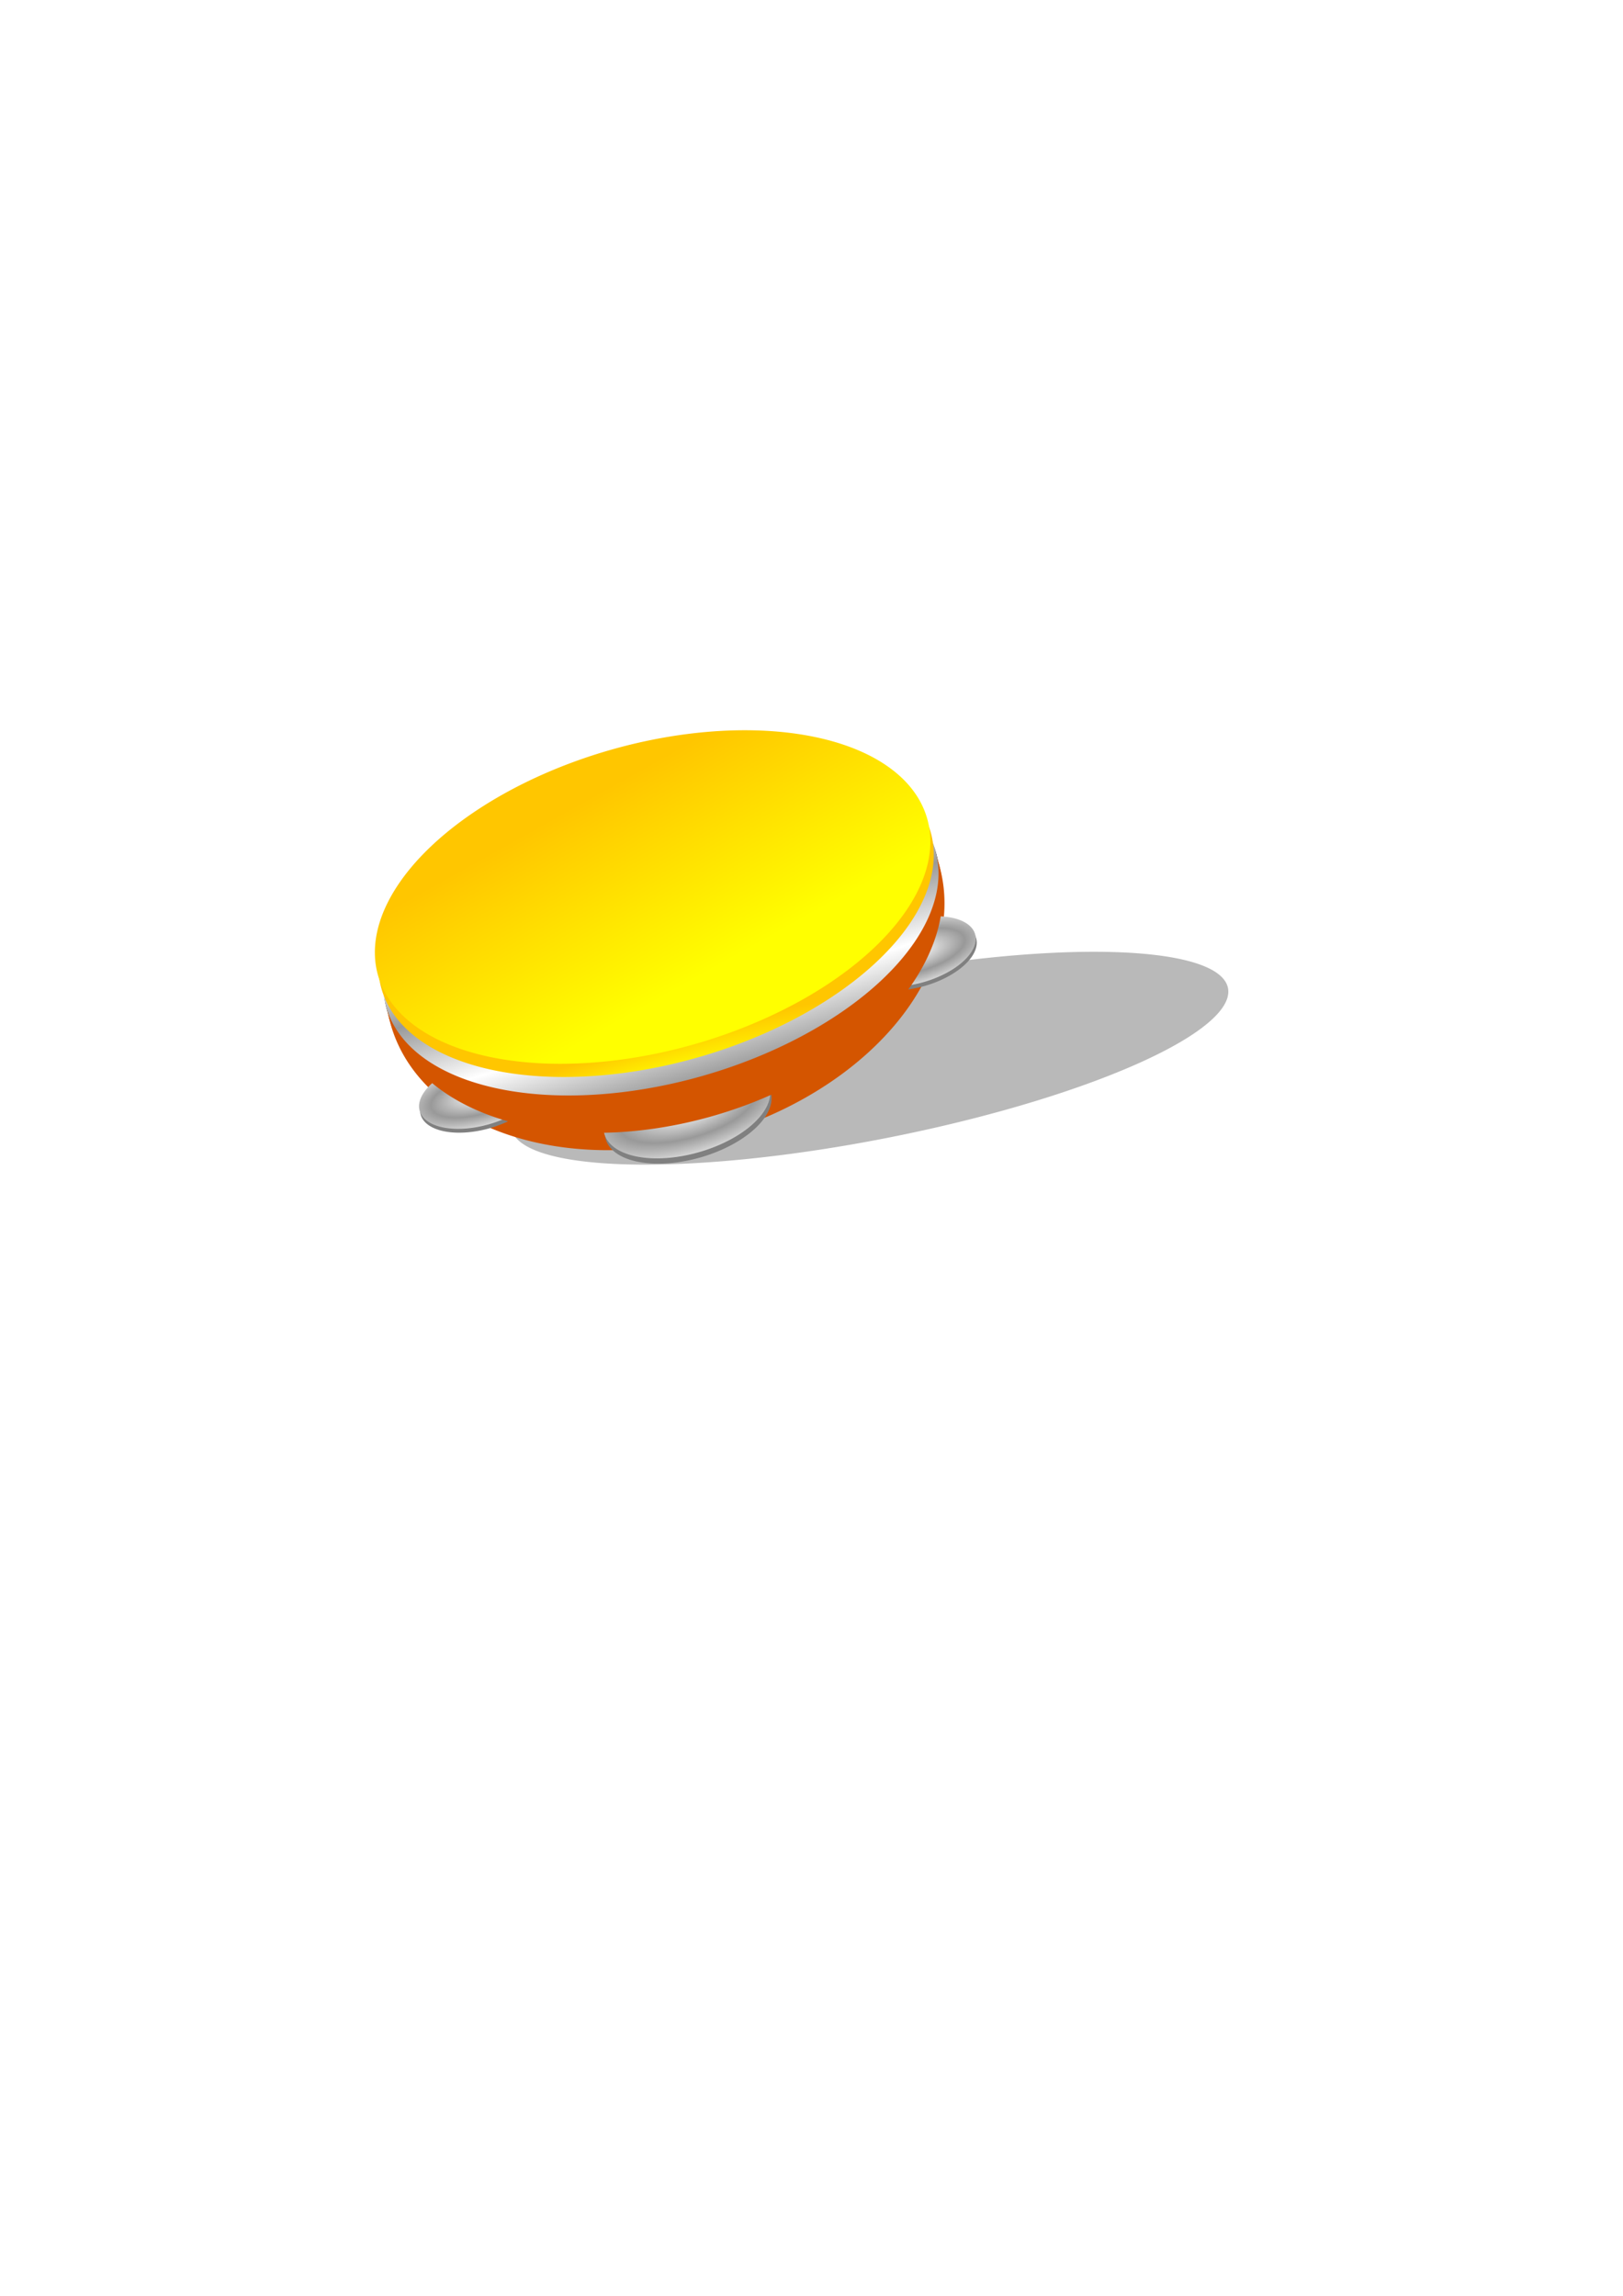 <?xml version="1.0" encoding="UTF-8" standalone="no"?>
<!-- Created with Inkscape (http://www.inkscape.org/) -->
<svg
   xmlns:dc="http://purl.org/dc/elements/1.1/"
   xmlns:cc="http://creativecommons.org/ns#"
   xmlns:rdf="http://www.w3.org/1999/02/22-rdf-syntax-ns#"
   xmlns:svg="http://www.w3.org/2000/svg"
   xmlns="http://www.w3.org/2000/svg"
   xmlns:xlink="http://www.w3.org/1999/xlink"
   xmlns:sodipodi="http://sodipodi.sourceforge.net/DTD/sodipodi-0.dtd"
   xmlns:inkscape="http://www.inkscape.org/namespaces/inkscape"
   width="744.094"
   height="1052.362"
   id="svg3678"
   sodipodi:version="0.32"
   inkscape:version="0.46"
   sodipodi:docname="12096730032098063181Ricardo_Pandeiro.svg"
   inkscape:output_extension="org.inkscape.output.svg.inkscape">
  <defs
     id="defs3680">
    <linearGradient
       inkscape:collect="always"
       xlink:href="#linearGradient3325"
       id="linearGradient4736"
       gradientUnits="userSpaceOnUse"
       x1="-361.609"
       y1="554.524"
       x2="-386.191"
       y2="454.072" />
    <linearGradient
       id="linearGradient3325">
      <stop
         style="stop-color:#ffff00;stop-opacity:1;"
         id="stop3327"
         offset="0" />
      <stop
         style="stop-color:#ffc600;stop-opacity:1;"
         id="stop3329"
         offset="1" />
    </linearGradient>
    <radialGradient
       inkscape:collect="always"
       xlink:href="#linearGradient3325"
       id="radialGradient4734"
       gradientUnits="userSpaceOnUse"
       gradientTransform="matrix(1,0,0,0.138,0,484.767)"
       cx="-465.401"
       cy="901.948"
       fx="-465.401"
       fy="901.948"
       r="139.3" />
    <linearGradient
       id="linearGradient3346">
      <stop
         style="stop-color:#999999;stop-opacity:1;"
         id="stop3348"
         offset="0" />
      <stop
         style="stop-color:#ffffff;stop-opacity:1;"
         id="stop3350"
         offset="1" />
    </linearGradient>
    <linearGradient
       inkscape:collect="always"
       xlink:href="#linearGradient3346"
       id="linearGradient4732"
       gradientUnits="userSpaceOnUse"
       spreadMethod="reflect"
       x1="-357.057"
       y1="603.979"
       x2="-357.967"
       y2="569.635" />
    <radialGradient
       inkscape:collect="always"
       xlink:href="#linearGradient4423"
       id="radialGradient4730"
       gradientUnits="userSpaceOnUse"
       gradientTransform="matrix(0.815,0,0,0.308,-123.323,748.385)"
       spreadMethod="reflect"
       cx="-668"
       cy="1081"
       fx="-668"
       fy="1081"
       r="65" />
    <filter
       inkscape:collect="always"
       id="filter4407">
      <feGaussianBlur
         inkscape:collect="always"
         stdDeviation="1.01"
         id="feGaussianBlur4409" />
    </filter>
    <radialGradient
       inkscape:collect="always"
       xlink:href="#linearGradient4423"
       id="radialGradient4728"
       gradientUnits="userSpaceOnUse"
       gradientTransform="matrix(0.815,0,0,0.308,-123.323,748.385)"
       spreadMethod="reflect"
       cx="-668"
       cy="1081"
       fx="-668"
       fy="1081"
       r="65" />
    <linearGradient
       id="linearGradient4423">
      <stop
         style="stop-color:#ffffff;stop-opacity:1;"
         id="stop4425"
         offset="0" />
      <stop
         style="stop-color:#999999;stop-opacity:1;"
         id="stop4427"
         offset="1" />
    </linearGradient>
    <radialGradient
       inkscape:collect="always"
       xlink:href="#linearGradient4423"
       id="radialGradient4726"
       gradientUnits="userSpaceOnUse"
       gradientTransform="matrix(0.815,0,0,0.308,-123.323,748.385)"
       spreadMethod="reflect"
       cx="-668"
       cy="1081"
       fx="-668"
       fy="1081"
       r="65" />
    <filter
       height="1.547"
       width="1.118"
       y="-0.274"
       x="-0.059"
       id="filter5573"
       inkscape:collect="always">
      <feGaussianBlur
         stdDeviation="4.838"
         id="feGaussianBlur5575"
         inkscape:collect="always" />
    </filter>
    <inkscape:perspective
       sodipodi:type="inkscape:persp3d"
       inkscape:vp_x="0 : 526.18109 : 1"
       inkscape:vp_y="0 : 1000 : 0"
       inkscape:vp_z="744.09448 : 526.18109 : 1"
       inkscape:persp3d-origin="372.04724 : 350.78739 : 1"
       id="perspective3686" />
  </defs>
  <sodipodi:namedview
     id="base"
     pagecolor="#ffffff"
     bordercolor="#666666"
     borderopacity="1.0"
     gridtolerance="10000"
     guidetolerance="10"
     objecttolerance="10"
     inkscape:pageopacity="0.0"
     inkscape:pageshadow="2"
     inkscape:zoom="0.35"
     inkscape:cx="375"
     inkscape:cy="520"
     inkscape:document-units="px"
     inkscape:current-layer="layer1"
     showgrid="false"
     inkscape:window-width="640"
     inkscape:window-height="685"
     inkscape:window-x="0"
     inkscape:window-y="0" />
  <g
     inkscape:label="Layer 1"
     inkscape:groupmode="layer"
     id="layer1">
    <g
       style="display:inline"
       id="g4707"
       transform="matrix(1.398,0,0,1.398,243.139,1496.999)">
      <path
         id="path4554"
         sodipodi:cx="673.87274"
         sodipodi:cy="421.54501"
         transform="matrix(1.196,-0.233,0.224,1.241,-789.124,-1089.969)"
         d="M 772.161,421.545 A 98.288,21.213 0 1 1 575.585,421.545 A 98.288,21.213 0 1 1 772.161,421.545 z"
         sodipodi:type="arc"
         style="opacity:0.526;fill:#000000;fill-opacity:1;stroke:none;stroke-width:1.5;stroke-miterlimit:4;stroke-dasharray:none;stroke-opacity:1;filter:url(#filter5573)"
         sodipodi:ry="21.213203"
         sodipodi:rx="98.287842" />
      <g
         transform="matrix(0.417,-0.116,0.112,0.433,135.032,-1198.86)"
         id="g4457">
        <path
           id="path2354"
           sodipodi:cx="-449.01282"
           sodipodi:cy="529.02527"
           transform="matrix(1.553,0,0,1.922,240.66,-127.721)"
           d="M -309.713,529.025 A 139.3,74.953 0 1 1 -588.313,529.025 A 139.3,74.953 0 1 1 -309.713,529.025 z"
           sodipodi:type="arc"
           style="opacity:1;fill:#d45500;fill-opacity:1;stroke:none;stroke-width:1.5;stroke-miterlimit:4;stroke-dasharray:none;stroke-opacity:1"
           sodipodi:ry="74.953316"
           sodipodi:rx="139.30003" />
        <g
           id="g4437">
          <path
             id="path4433"
             sodipodi:cx="-668"
             sodipodi:cy="1081"
             transform="translate(196,-67)"
             d="M -603,1081 A 65,32 0 1 1 -733,1081 A 65,32 0 1 1 -603,1081 z"
             sodipodi:type="arc"
             style="opacity:1;fill:#808080;fill-opacity:1;stroke:none;stroke-width:1.5;stroke-miterlimit:4;stroke-dasharray:none;stroke-opacity:1"
             sodipodi:ry="32"
             sodipodi:rx="65" />
          <path
             id="path8452"
             sodipodi:cx="-668"
             sodipodi:cy="1081"
             transform="translate(196,-71)"
             d="M -603,1081 A 65,32 0 1 1 -733,1081 A 65,32 0 1 1 -603,1081 z"
             sodipodi:type="arc"
             style="opacity:1;fill:url(#radialGradient4726);fill-opacity:1;stroke:none;stroke-width:1.5;stroke-miterlimit:4;stroke-dasharray:none;stroke-opacity:1"
             sodipodi:ry="32"
             sodipodi:rx="65" />
        </g>
        <g
           id="g4441"
           transform="matrix(0.731,0,0,0.731,-275.577,219.308)">
          <path
             id="path4443"
             sodipodi:cx="-668"
             sodipodi:cy="1081"
             transform="translate(196,-67)"
             d="M -603,1081 A 65,32 0 1 1 -733,1081 A 65,32 0 1 1 -603,1081 z"
             sodipodi:type="arc"
             style="opacity:1;fill:#808080;fill-opacity:1;stroke:none;stroke-width:1.5;stroke-miterlimit:4;stroke-dasharray:none;stroke-opacity:1"
             sodipodi:ry="32"
             sodipodi:rx="65" />
          <path
             id="path4445"
             sodipodi:cx="-668"
             sodipodi:cy="1081"
             transform="translate(196,-71)"
             d="M -603,1081 A 65,32 0 1 1 -733,1081 A 65,32 0 1 1 -603,1081 z"
             sodipodi:type="arc"
             style="opacity:1;fill:url(#radialGradient4728);fill-opacity:1;stroke:none;stroke-width:1.5;stroke-miterlimit:4;stroke-dasharray:none;stroke-opacity:1"
             sodipodi:ry="32"
             sodipodi:rx="65" />
        </g>
        <path
           id="path3354"
           sodipodi:cx="-449.01282"
           sodipodi:cy="529.02527"
           transform="matrix(1.553,0,0,1.497,240.66,86.685)"
           d="M -309.713,529.025 A 139.3,74.953 0 1 1 -588.313,529.025 A 139.3,74.953 0 1 1 -309.713,529.025 z"
           sodipodi:type="arc"
           style="opacity:1;fill:#000000;fill-opacity:1;stroke:none;stroke-width:1.5;stroke-miterlimit:4;stroke-dasharray:none;stroke-opacity:1;filter:url(#filter4407)"
           sodipodi:ry="74.953316"
           sodipodi:rx="139.30003" />
        <g
           transform="matrix(0.731,0,0,0.731,70.423,204.308)"
           id="g4449">
          <path
             id="path8459"
             sodipodi:cx="-668"
             sodipodi:cy="1081"
             transform="translate(196,-67)"
             d="M -603,1081 A 65,32 0 1 1 -733,1081 A 65,32 0 1 1 -603,1081 z"
             sodipodi:type="arc"
             style="opacity:1;fill:#808080;fill-opacity:1;stroke:none;stroke-width:1.5;stroke-miterlimit:4;stroke-dasharray:none;stroke-opacity:1"
             sodipodi:ry="32"
             sodipodi:rx="65" />
          <path
             id="path4453"
             sodipodi:cx="-668"
             sodipodi:cy="1081"
             transform="translate(196,-71)"
             d="M -603,1081 A 65,32 0 1 1 -733,1081 A 65,32 0 1 1 -603,1081 z"
             sodipodi:type="arc"
             style="opacity:1;fill:url(#radialGradient4730);fill-opacity:1;stroke:none;stroke-width:1.5;stroke-miterlimit:4;stroke-dasharray:none;stroke-opacity:1"
             sodipodi:ry="32"
             sodipodi:rx="65" />
        </g>
        <path
           id="path4413"
           sodipodi:cx="-449.01282"
           sodipodi:cy="529.02527"
           transform="matrix(1.553,0,0,1.782,240.66,-57.111)"
           d="M -309.713,529.025 A 139.3,74.953 0 1 1 -588.313,529.025 A 139.3,74.953 0 1 1 -309.713,529.025 z"
           sodipodi:type="arc"
           style="opacity:1;fill:#d45500;fill-opacity:1;stroke:none;stroke-width:1.5;stroke-miterlimit:4;stroke-dasharray:none;stroke-opacity:1"
           sodipodi:ry="74.953316"
           sodipodi:rx="139.30003" />
        <path
           id="path2352"
           sodipodi:cx="-449.01282"
           sodipodi:cy="529.02527"
           transform="matrix(1.553,0,0,1.497,240.66,84.685)"
           d="M -309.713,529.025 A 139.3,74.953 0 1 1 -588.313,529.025 A 139.3,74.953 0 1 1 -309.713,529.025 z"
           sodipodi:type="arc"
           style="opacity:1;fill:url(#linearGradient4732);fill-opacity:1;stroke:none;stroke-width:1.5;stroke-miterlimit:4;stroke-dasharray:none;stroke-opacity:1"
           sodipodi:ry="74.953316"
           sodipodi:rx="139.30003" />
        <path
           id="path2350"
           sodipodi:cx="-449.01282"
           sodipodi:cy="529.02527"
           transform="matrix(1.553,0,0,1.497,240.66,70.685)"
           d="M -309.713,529.025 A 139.3,74.953 0 1 1 -588.313,529.025 A 139.3,74.953 0 1 1 -309.713,529.025 z"
           sodipodi:type="arc"
           style="opacity:1;fill:url(#radialGradient4734);fill-opacity:1;stroke:none;stroke-width:1.5;stroke-miterlimit:4;stroke-dasharray:none;stroke-opacity:1"
           sodipodi:ry="74.953316"
           sodipodi:rx="139.30003" />
        <path
           id="path2348"
           sodipodi:cx="-449.01282"
           sodipodi:cy="529.02527"
           transform="matrix(1.553,0,0,1.497,240.66,60.685)"
           d="M -309.713,529.025 A 139.3,74.953 0 1 1 -588.313,529.025 A 139.3,74.953 0 1 1 -309.713,529.025 z"
           sodipodi:type="arc"
           style="opacity:1;fill:url(#linearGradient4736);fill-opacity:1;stroke:none;stroke-width:1.5;stroke-miterlimit:4;stroke-dasharray:none;stroke-opacity:1"
           sodipodi:ry="74.953316"
           sodipodi:rx="139.30003" />
      </g>
    </g>
  </g>
</svg>
